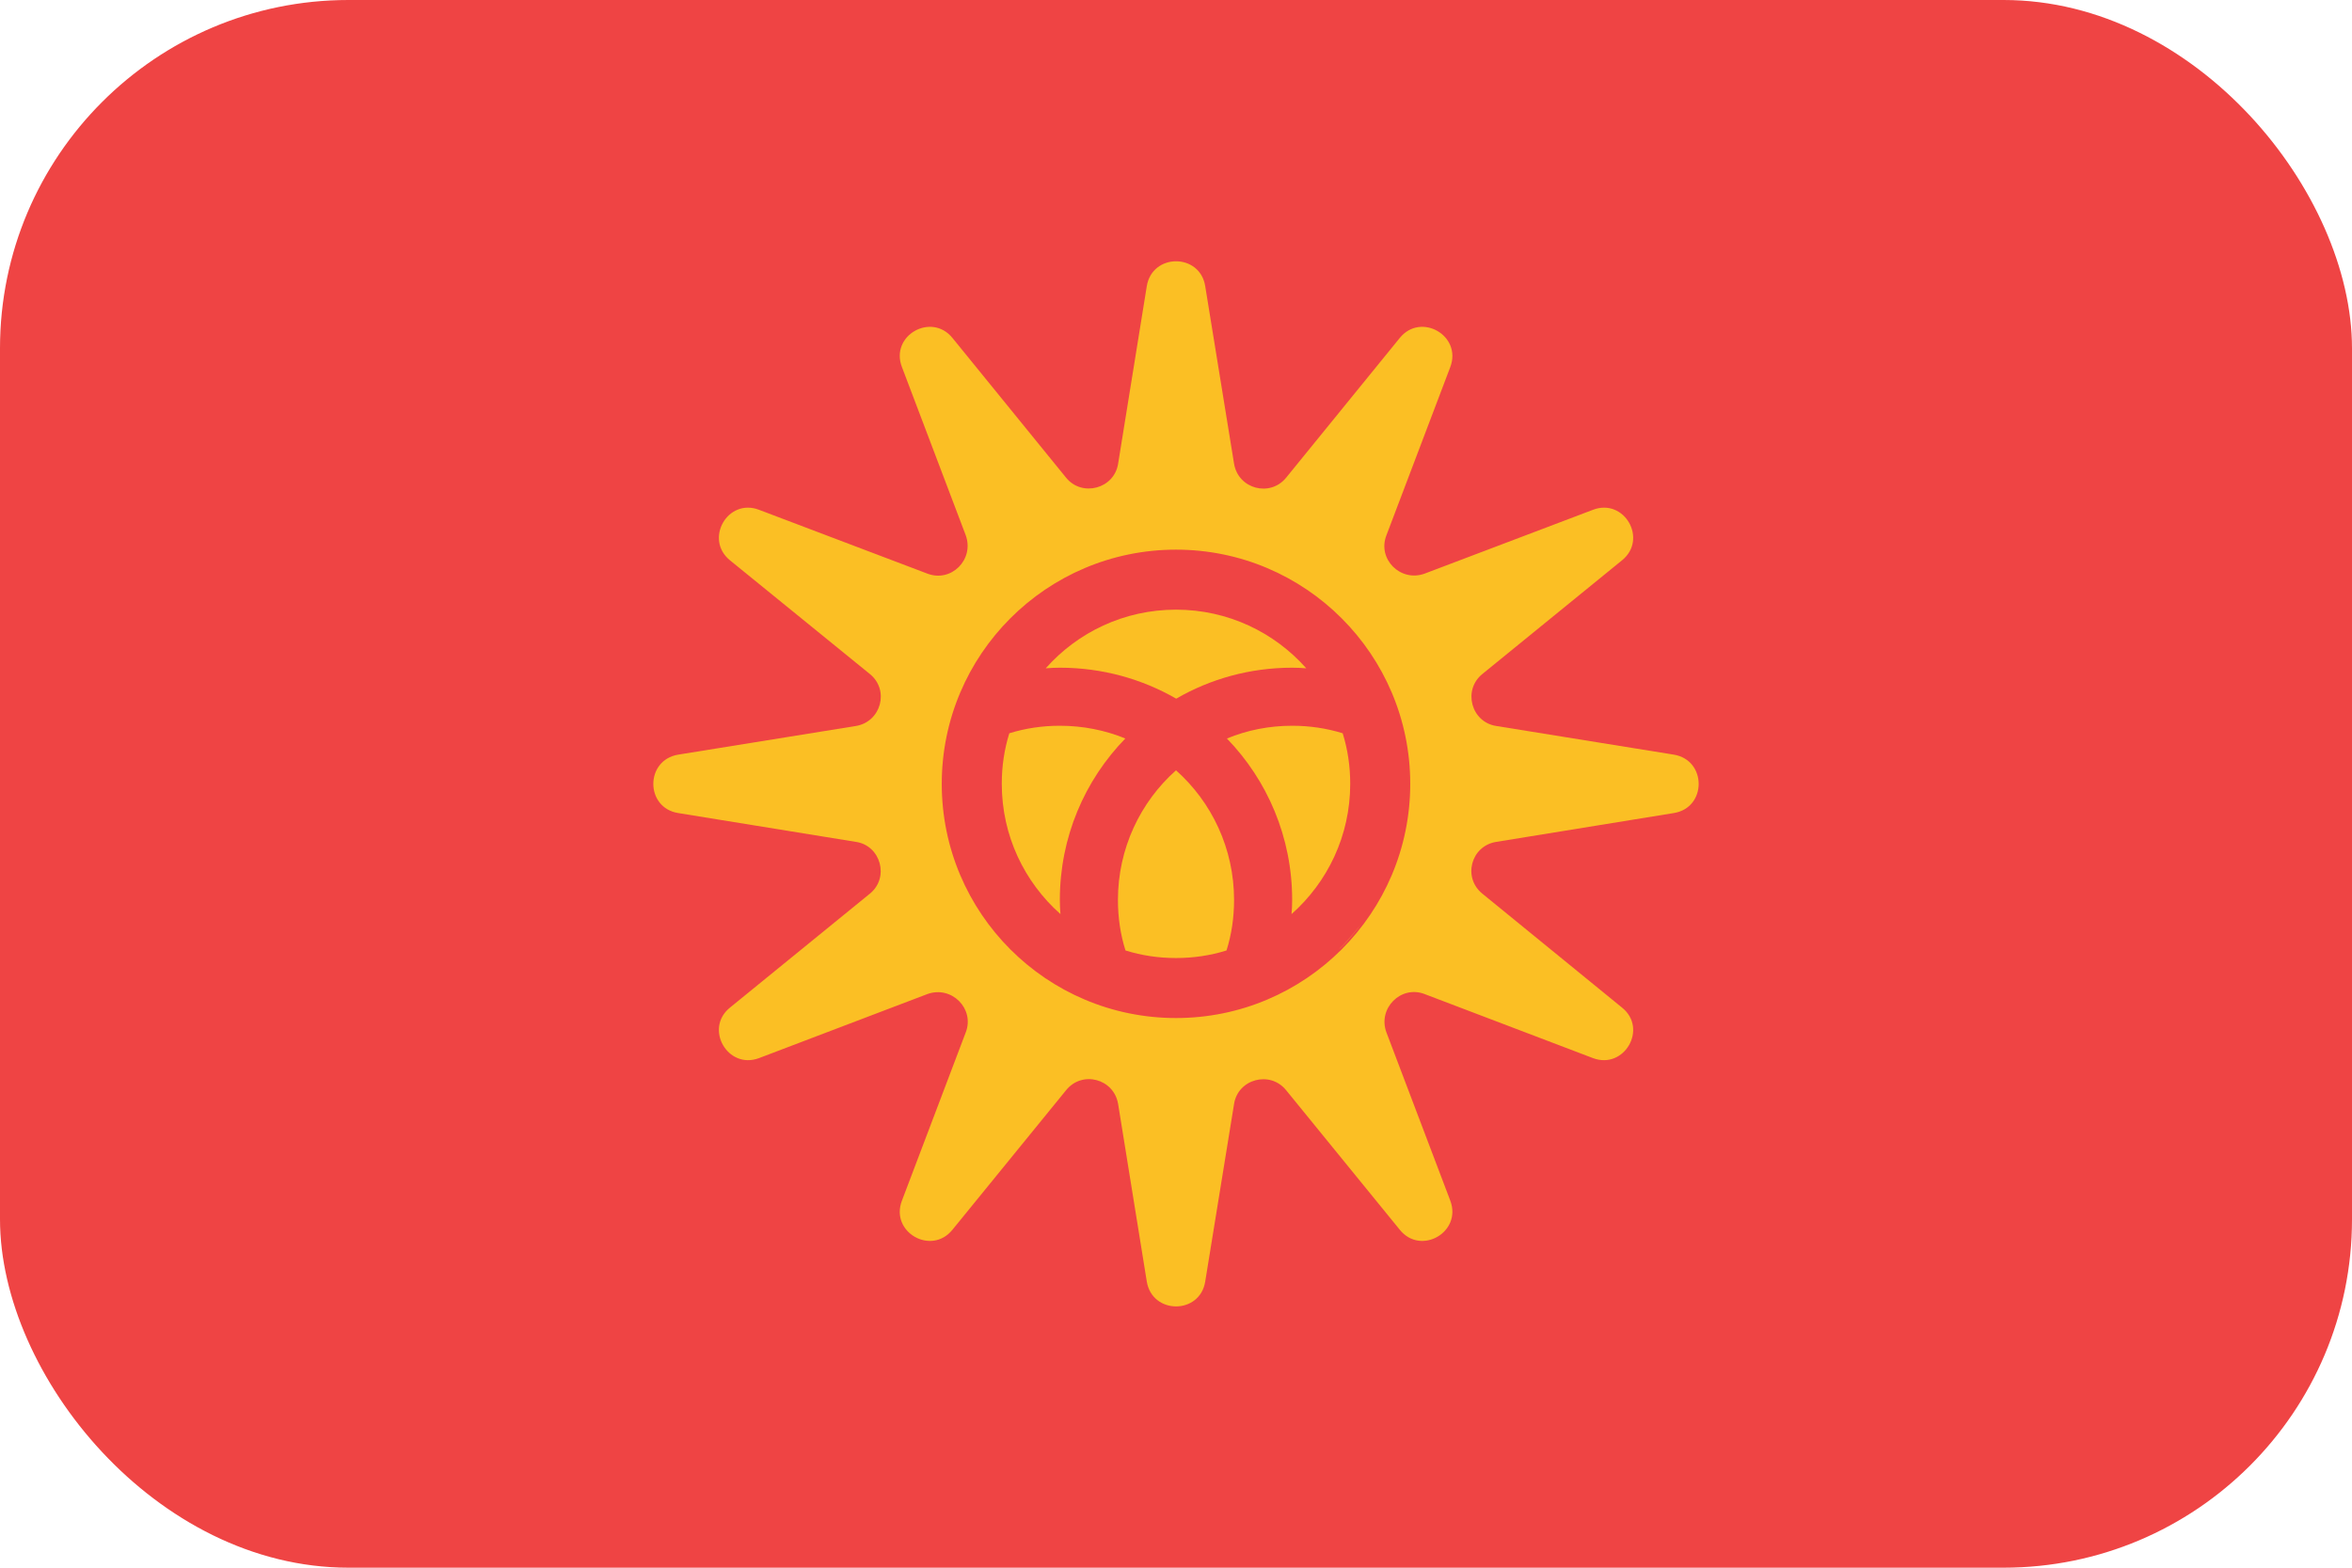 <svg width="54" height="36" viewBox="0 0 54 36" fill="none" xmlns="http://www.w3.org/2000/svg">
<rect width="54" height="36" rx="8" fill="#EF4444"/>
<path fill-rule="evenodd" clip-rule="evenodd" d="M38.427 17.329L34.351 16.671C33.778 16.582 33.578 15.844 34.036 15.476L37.24 12.867C37.84 12.382 37.293 11.431 36.573 11.707L32.707 13.173C32.156 13.373 31.618 12.84 31.831 12.293L33.298 8.427C33.569 7.707 32.622 7.164 32.138 7.76L29.529 10.969C29.16 11.422 28.431 11.231 28.333 10.649L27.671 6.573C27.551 5.809 26.453 5.809 26.329 6.573L25.671 10.649C25.582 11.222 24.844 11.422 24.476 10.969L21.867 7.76C21.382 7.164 20.431 7.707 20.707 8.427L22.173 12.293C22.373 12.849 21.84 13.382 21.293 13.173L17.427 11.707C16.707 11.431 16.164 12.382 16.76 12.867L19.969 15.476C20.427 15.844 20.231 16.573 19.653 16.671L15.573 17.329C14.809 17.453 14.809 18.551 15.573 18.671L19.653 19.333C20.222 19.418 20.427 20.156 19.969 20.524L16.76 23.138C16.164 23.618 16.707 24.569 17.427 24.298L21.293 22.827C21.849 22.627 22.382 23.164 22.173 23.707L20.707 27.573C20.431 28.293 21.382 28.84 21.867 28.24L24.476 25.036C24.844 24.578 25.573 24.769 25.671 25.351L26.329 29.427C26.453 30.191 27.551 30.191 27.671 29.427L28.333 25.351C28.422 24.778 29.16 24.578 29.529 25.036L32.138 28.24C32.622 28.84 33.569 28.293 33.298 27.573L31.831 23.707C31.627 23.156 32.164 22.618 32.707 22.827L36.573 24.298C37.293 24.569 37.84 23.618 37.24 23.138L34.036 20.524C33.578 20.156 33.769 19.427 34.351 19.333L38.427 18.671C39.191 18.551 39.191 17.453 38.427 17.329ZM27 23.378C24.031 23.378 21.622 20.969 21.622 18C21.622 15.031 24.031 12.622 27 12.622C29.969 12.622 32.378 15.031 32.378 18C32.378 20.969 29.969 23.378 27 23.378Z" fill="#FBBF24"/>
<path fill-rule="evenodd" clip-rule="evenodd" d="M30.773 21.773C30.942 21.604 31.098 21.427 31.24 21.235C31.084 21.435 30.92 21.622 30.742 21.8C30.751 21.795 30.764 21.782 30.773 21.773Z" fill="#FBBF24"/>
<path fill-rule="evenodd" clip-rule="evenodd" d="M25.836 16.959C25.373 16.768 24.862 16.666 24.333 16.666C23.933 16.666 23.542 16.724 23.173 16.839C23.058 17.208 23 17.595 23 17.999C23 19.191 23.52 20.257 24.347 20.991C24.338 20.884 24.333 20.773 24.333 20.666C24.333 19.226 24.902 17.919 25.836 16.959Z" fill="#FBBF24"/>
<path fill-rule="evenodd" clip-rule="evenodd" d="M27 17.689C26.182 18.417 25.667 19.484 25.667 20.666C25.667 21.071 25.724 21.457 25.84 21.826C26.209 21.942 26.6 22 27 22C27.4 22 27.791 21.942 28.16 21.826C28.276 21.457 28.333 21.071 28.333 20.666C28.333 19.484 27.818 18.417 27 17.689Z" fill="#FBBF24"/>
<path fill-rule="evenodd" clip-rule="evenodd" d="M27.005 16.044C27.787 15.591 28.698 15.333 29.667 15.333C29.773 15.333 29.884 15.338 29.991 15.347C29.258 14.52 28.191 14 27 14C25.809 14 24.742 14.52 24.009 15.347C24.116 15.338 24.227 15.333 24.333 15.333C25.307 15.333 26.218 15.591 27.005 16.044Z" fill="#FBBF24"/>
<path fill-rule="evenodd" clip-rule="evenodd" d="M28.169 16.959C29.098 17.919 29.667 19.226 29.667 20.666C29.667 20.773 29.662 20.884 29.653 20.991C30.48 20.257 31 19.191 31 17.999C31 17.595 30.942 17.208 30.827 16.839C30.458 16.724 30.067 16.666 29.667 16.666C29.138 16.666 28.631 16.768 28.169 16.959Z" fill="#FBBF24"/>
</svg>
